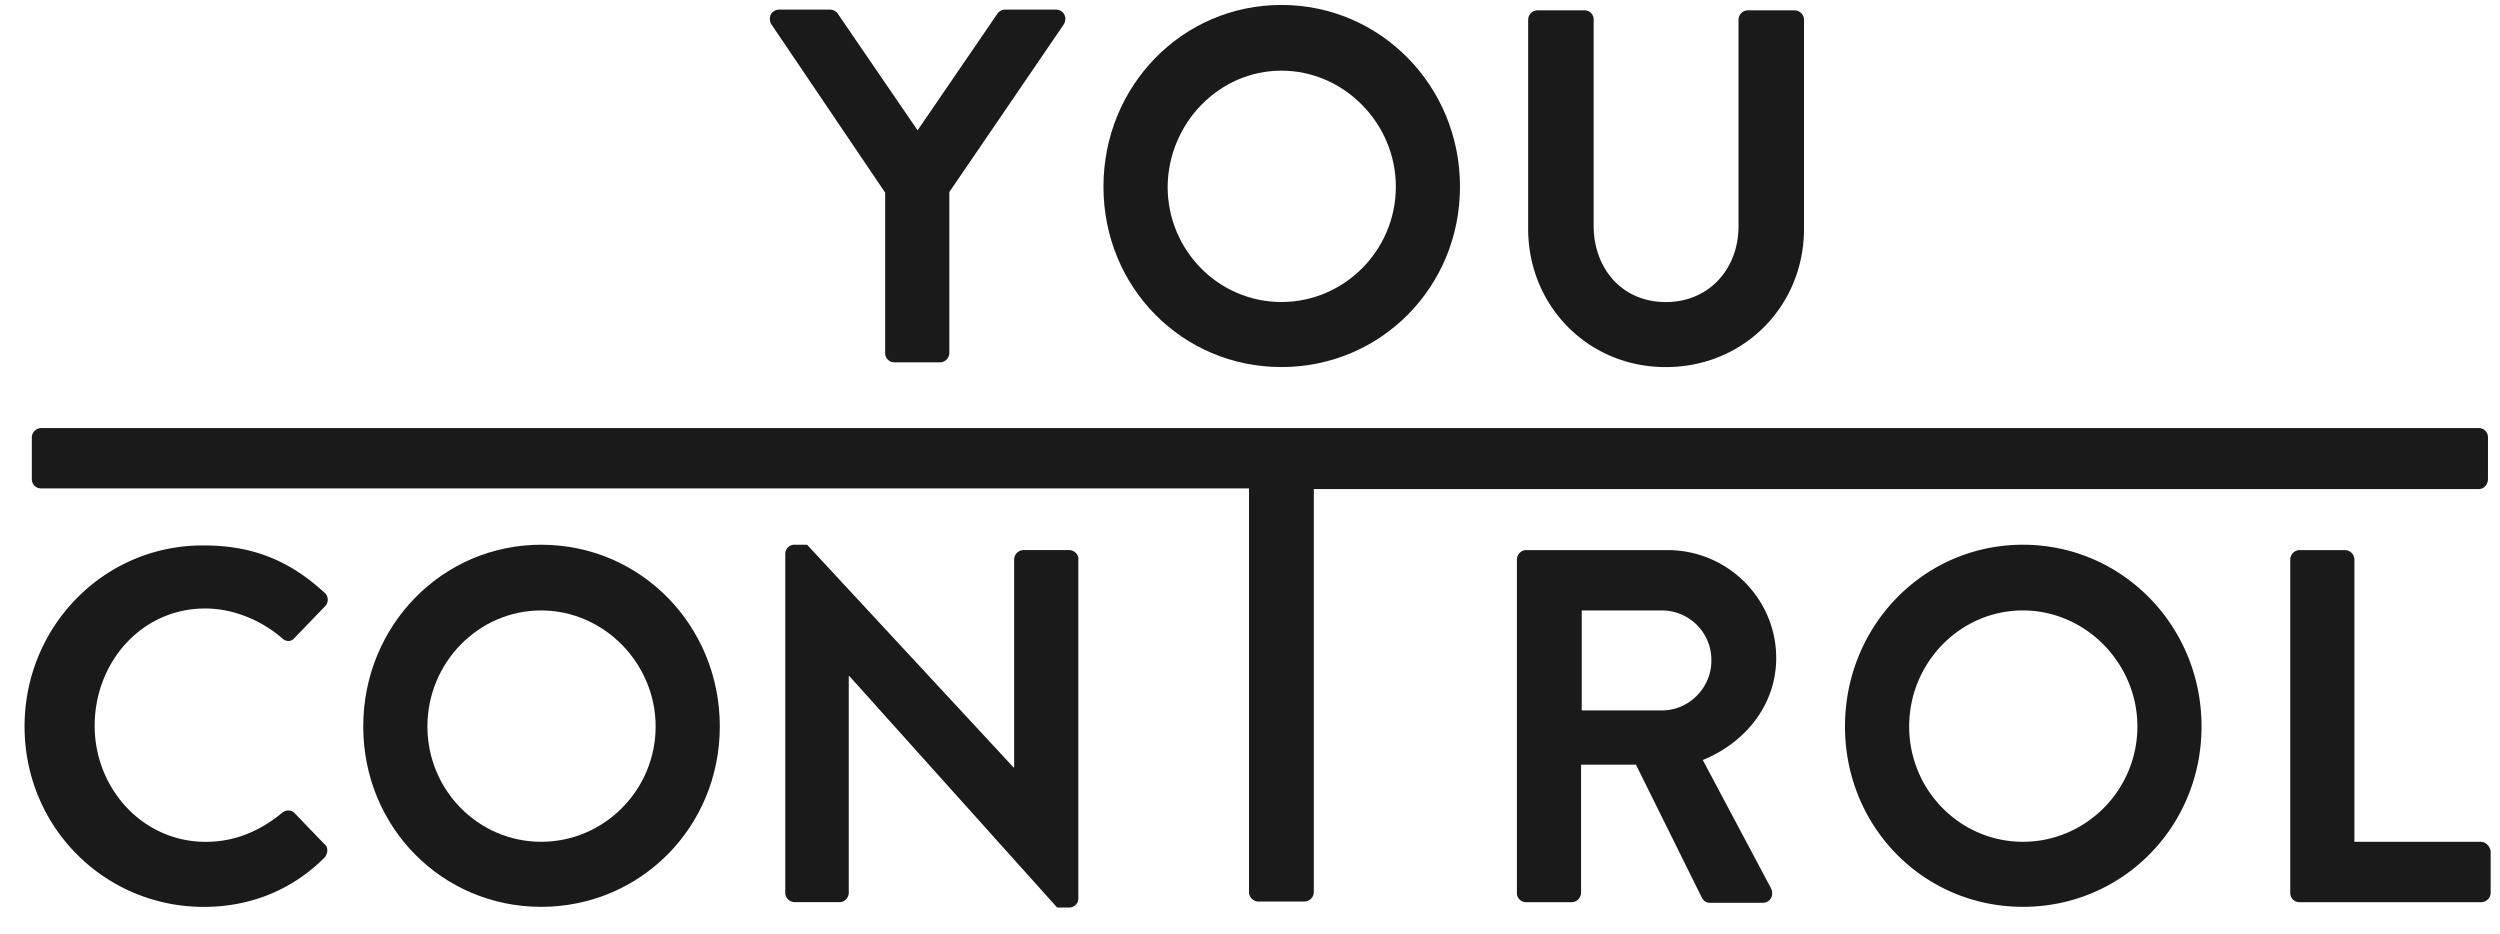 <svg width="91" height="34" viewBox="0 0 91 34" fill="none" xmlns="http://www.w3.org/2000/svg"><path d="M32.22 7.014v5.834c0 .195.145.341.338.341h1.661c.193 0 .337-.17.337-.341V6.989L38.722.887c.144-.244 0-.537-.29-.537H36.58c-.145 0-.241.098-.29.171L33.4 4.744 30.51.52a.35.35 0 0 0-.288-.17h-1.854c-.289 0-.433.292-.289.536l4.142 6.127z" fill="#1A1A1A"/><path fill-rule="evenodd" clip-rule="evenodd" d="M53.144 6.795c0 3.661-2.889 6.566-6.5 6.566-3.613 0-6.478-2.905-6.478-6.566 0-3.662 2.865-6.615 6.477-6.615s6.501 2.953 6.501 6.615zm-2.335 0c0-2.295-1.878-4.223-4.166-4.223-2.263 0-4.117 1.904-4.141 4.223 0 2.318 1.854 4.198 4.141 4.198 2.288 0 4.166-1.88 4.166-4.198z" fill="#1A1A1A"/><path d="M60.633 13.362c2.865 0 5.033-2.245 5.033-5.028V.718a.347.347 0 0 0-.337-.342h-1.71a.347.347 0 0 0-.337.342v7.518c0 1.538-1.06 2.759-2.649 2.759s-2.624-1.22-2.624-2.783V.718a.331.331 0 0 0-.337-.342h-1.71a.347.347 0 0 0-.337.342v7.616c0 2.783 2.167 5.028 5.008 5.028zM10.718 29.593c-.12-.122-.313-.122-.458 0-.77.635-1.685 1.05-2.769 1.05-2.311 0-4.045-1.953-4.045-4.223 0-2.319 1.71-4.271 4.021-4.271 1.012 0 2.023.415 2.793 1.074.145.146.338.146.458 0l1.107-1.147a.34.34 0 0 0-.024-.513c-1.228-1.123-2.552-1.709-4.382-1.709-3.612-.024-6.525 2.93-6.525 6.59 0 3.662 2.913 6.567 6.525 6.567 1.613 0 3.154-.562 4.382-1.782.12-.122.169-.366.024-.488l-1.107-1.148z" fill="#1A1A1A"/><path fill-rule="evenodd" clip-rule="evenodd" d="M13.222 26.443c0-3.661 2.865-6.615 6.477-6.615 3.636 0 6.502 2.954 6.502 6.615s-2.89 6.566-6.502 6.566c-3.612 0-6.477-2.905-6.477-6.566zm2.336 0c0 2.319 1.854 4.198 4.141 4.198 2.288 0 4.166-1.88 4.166-4.198 0-2.294-1.878-4.223-4.166-4.223-2.287 0-4.141 1.904-4.141 4.223z" fill="#1A1A1A"/><path d="M38.913 20.023h-1.661a.347.347 0 0 0-.337.342v7.567h-.024l-7.513-8.104h-.457a.331.331 0 0 0-.337.342v12.327c0 .195.168.341.337.341h1.637c.193 0 .337-.17.337-.341v-7.885h.024l7.561 8.422h.434a.331.331 0 0 0 .337-.342V20.365c.024-.17-.145-.342-.337-.342zm51.385 10.619H85.7V20.366a.347.347 0 0 0-.337-.342h-1.661a.347.347 0 0 0-.337.342v12.131c0 .195.144.342.337.342h6.621a.347.347 0 0 0 .337-.342v-1.513c-.024-.171-.168-.342-.36-.342z" fill="#1A1A1A"/><path fill-rule="evenodd" clip-rule="evenodd" d="M60.705 20.024c2.167 0 3.949 1.757 3.949 3.93 0 1.684-1.108 3.075-2.673 3.71l2.48 4.662c.12.244 0 .537-.313.537h-1.902c-.169 0-.24-.097-.289-.17l-2.408-4.858h-1.998v4.662c0 .17-.145.342-.337.342h-1.662a.331.331 0 0 1-.337-.342V20.366c0-.171.144-.342.337-.342h5.153zm-3.13 5.834h2.937c.963 0 1.806-.83 1.782-1.855a1.8 1.8 0 0 0-1.782-1.782h-2.937v3.637zm9.583.585c0-3.661 2.865-6.615 6.477-6.615s6.501 2.954 6.501 6.615-2.889 6.566-6.5 6.566c-3.612 0-6.478-2.905-6.478-6.566zm2.336 0c0 2.319 1.854 4.198 4.141 4.198 2.288 0 4.166-1.88 4.166-4.198 0-2.294-1.878-4.223-4.166-4.223-2.287 0-4.141 1.904-4.141 4.223z" fill="#1A1A1A"/><path d="M90.562 17.437v-1.514a.331.331 0 0 0-.337-.341H1.495a.347.347 0 0 0-.337.341v1.514c0 .195.145.341.338.341h43.968v14.695c0 .195.168.342.336.342h1.686a.347.347 0 0 0 .337-.342v-14.67h42.402c.193 0 .337-.171.337-.366z" fill="#1A1A1A"/></svg>